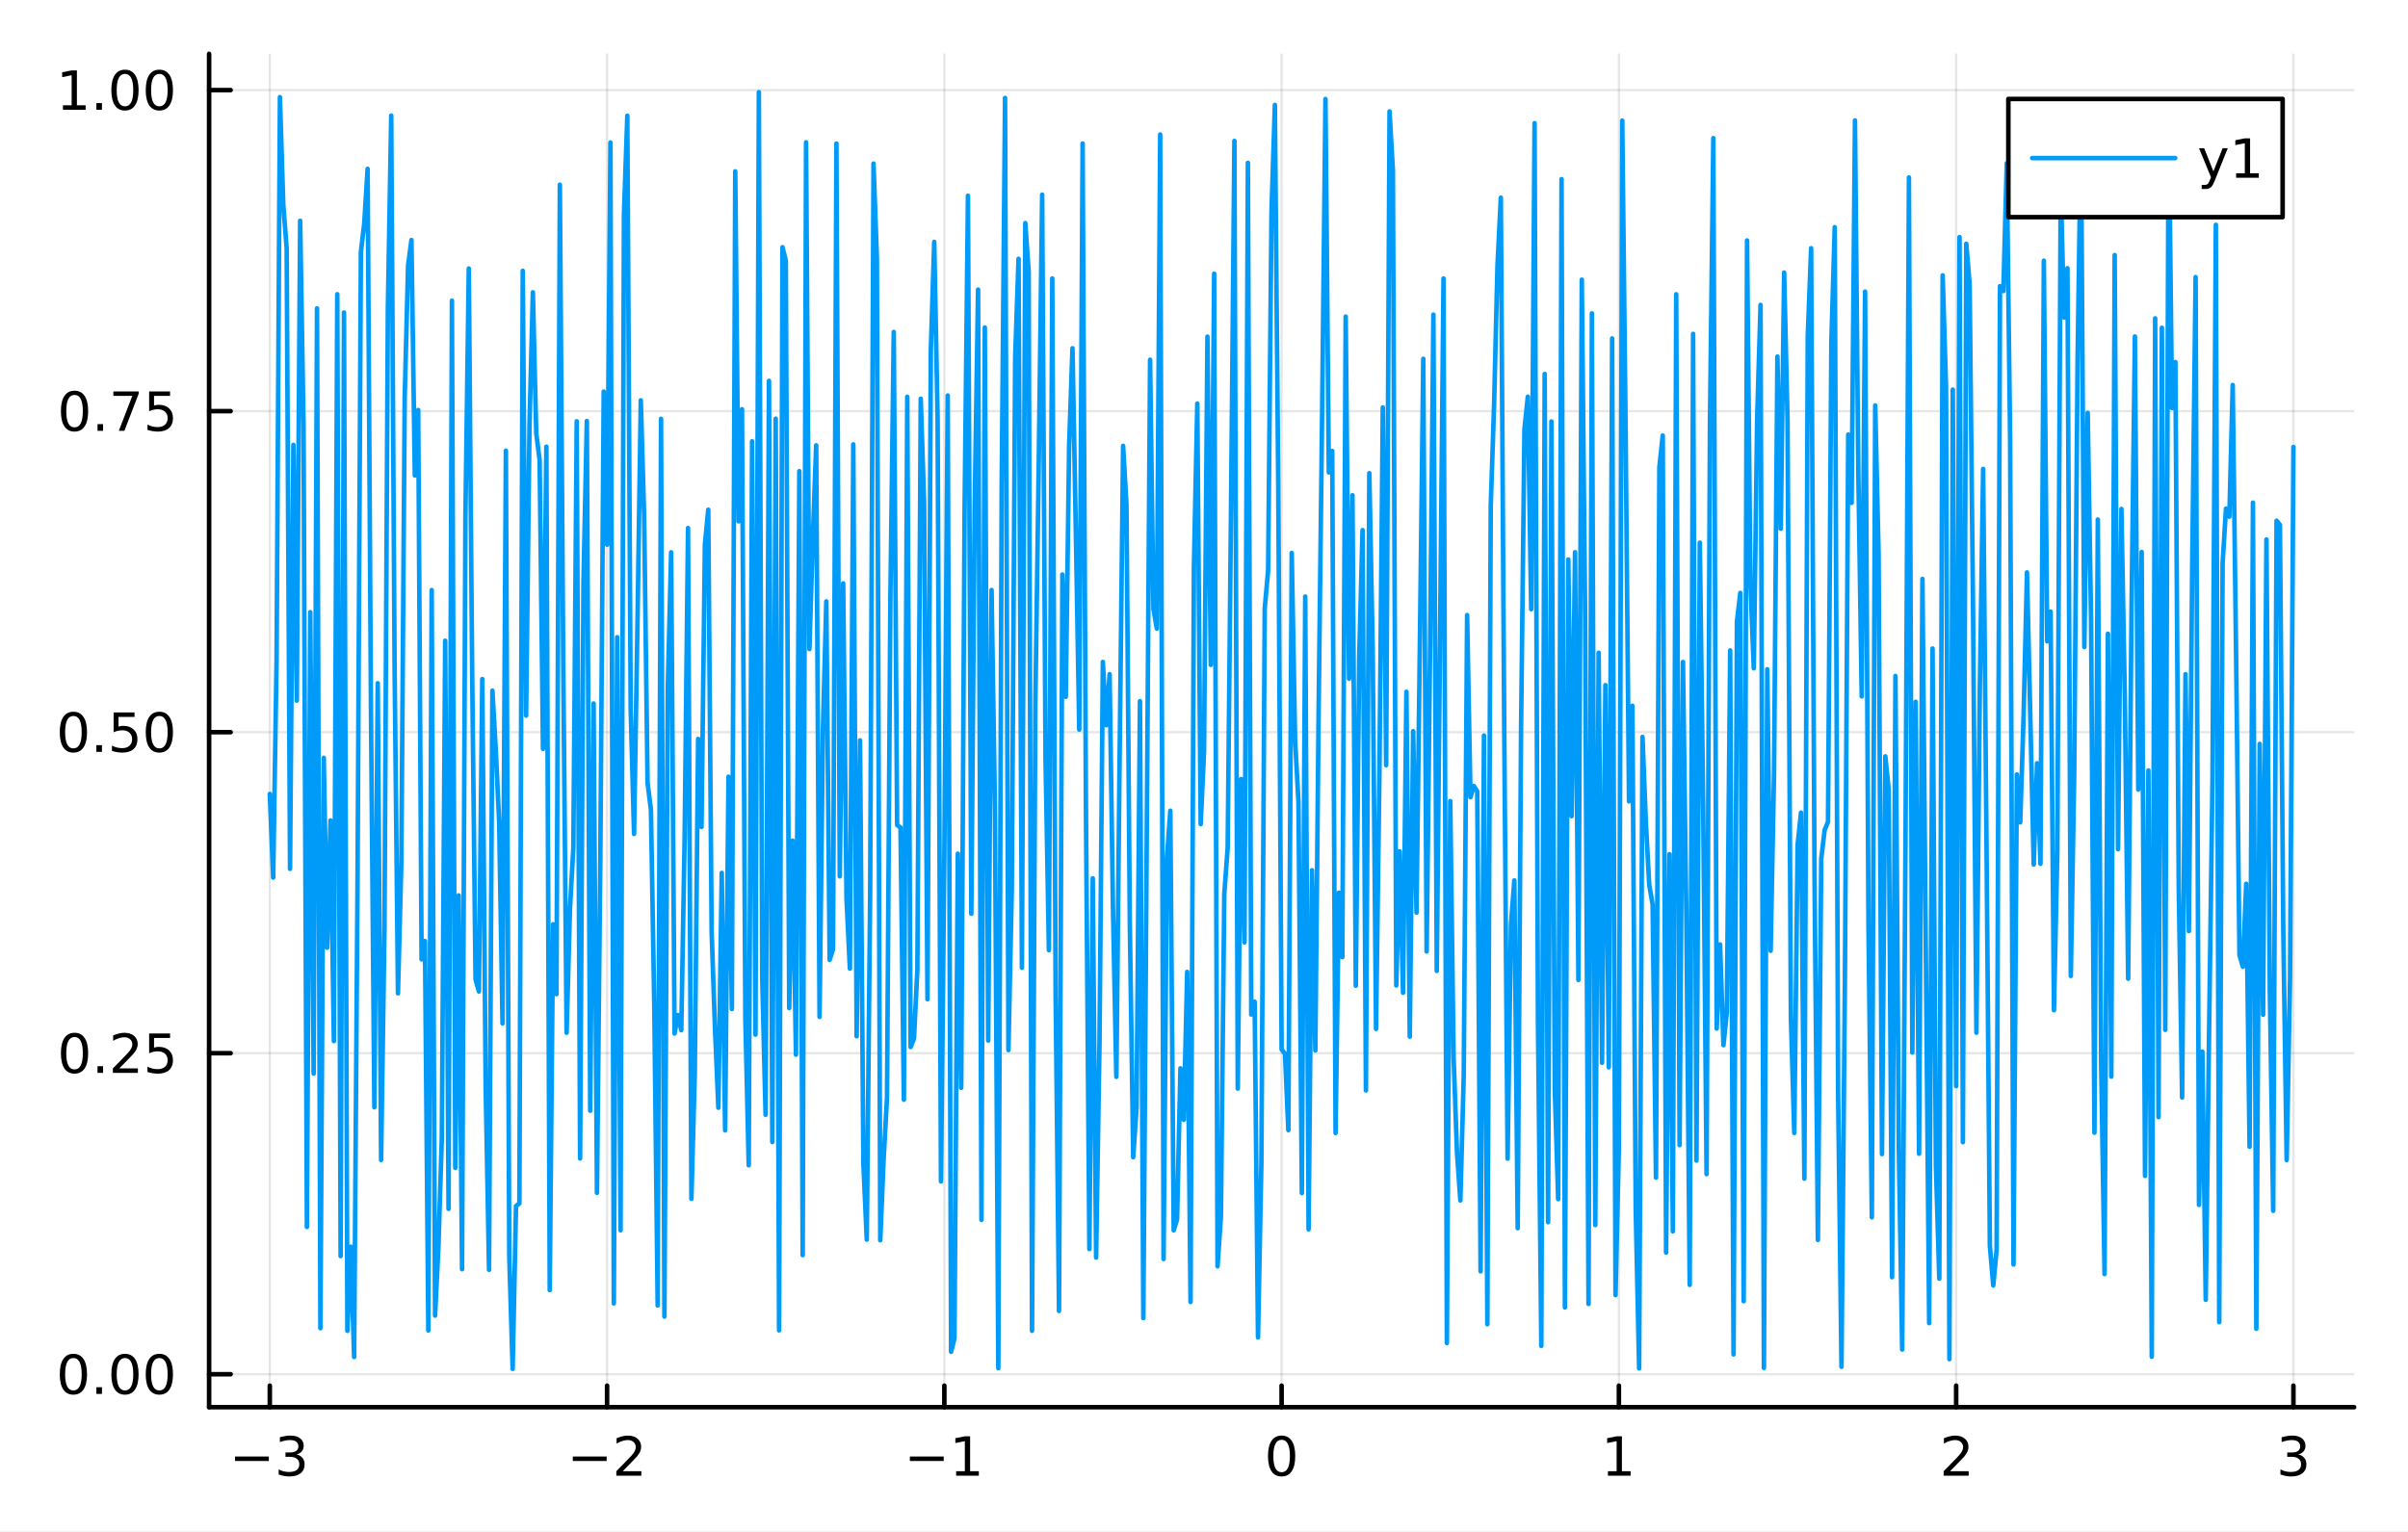 <?xml version="1.0" encoding="utf-8"?>
<svg xmlns="http://www.w3.org/2000/svg" xmlns:xlink="http://www.w3.org/1999/xlink" width="528" height="336" viewBox="0 0 2112 1344">
<rect x="0" y="0" width="2112" height="1344" fill="#333333" stroke="none"/>
<defs>
  <clipPath id="clip770">
    <rect x="0" y="0" width="2112" height="1344"/>
  </clipPath>
</defs>
<path clip-path="url(#clip770)" d="M0 1344 L2112 1344 L2112 0 L0 0  Z" fill="#ffffff" fill-rule="evenodd" fill-opacity="1"/>
<defs>
  <clipPath id="clip771">
    <rect x="422" y="0" width="1479" height="1344"/>
  </clipPath>
</defs>
<path clip-path="url(#clip770)" d="M183.394 1234.58 L2064.76 1234.58 L2064.76 47.244 L183.394 47.244  Z" fill="#ffffff" fill-rule="evenodd" fill-opacity="1"/>
<defs>
  <clipPath id="clip772">
    <rect x="183" y="47" width="1882" height="1188"/>
  </clipPath>
</defs>
<polyline clip-path="url(#clip772)" style="stroke:#000000; stroke-linecap:round; stroke-linejoin:round; stroke-width:2; stroke-opacity:0.1; fill:none" points="236.64,1234.58 236.64,47.244 "/>
<polyline clip-path="url(#clip772)" style="stroke:#000000; stroke-linecap:round; stroke-linejoin:round; stroke-width:2; stroke-opacity:0.1; fill:none" points="532.452,1234.58 532.452,47.244 "/>
<polyline clip-path="url(#clip772)" style="stroke:#000000; stroke-linecap:round; stroke-linejoin:round; stroke-width:2; stroke-opacity:0.1; fill:none" points="828.263,1234.58 828.263,47.244 "/>
<polyline clip-path="url(#clip772)" style="stroke:#000000; stroke-linecap:round; stroke-linejoin:round; stroke-width:2; stroke-opacity:0.1; fill:none" points="1124.07,1234.58 1124.07,47.244 "/>
<polyline clip-path="url(#clip772)" style="stroke:#000000; stroke-linecap:round; stroke-linejoin:round; stroke-width:2; stroke-opacity:0.1; fill:none" points="1419.89,1234.58 1419.89,47.244 "/>
<polyline clip-path="url(#clip772)" style="stroke:#000000; stroke-linecap:round; stroke-linejoin:round; stroke-width:2; stroke-opacity:0.1; fill:none" points="1715.7,1234.58 1715.7,47.244 "/>
<polyline clip-path="url(#clip772)" style="stroke:#000000; stroke-linecap:round; stroke-linejoin:round; stroke-width:2; stroke-opacity:0.1; fill:none" points="2011.51,1234.58 2011.51,47.244 "/>
<polyline clip-path="url(#clip770)" style="stroke:#000000; stroke-linecap:round; stroke-linejoin:round; stroke-width:4; stroke-opacity:1; fill:none" points="183.394,1234.58 2064.76,1234.58 "/>
<polyline clip-path="url(#clip770)" style="stroke:#000000; stroke-linecap:round; stroke-linejoin:round; stroke-width:4; stroke-opacity:1; fill:none" points="236.64,1234.58 236.64,1215.68 "/>
<polyline clip-path="url(#clip770)" style="stroke:#000000; stroke-linecap:round; stroke-linejoin:round; stroke-width:4; stroke-opacity:1; fill:none" points="532.452,1234.58 532.452,1215.68 "/>
<polyline clip-path="url(#clip770)" style="stroke:#000000; stroke-linecap:round; stroke-linejoin:round; stroke-width:4; stroke-opacity:1; fill:none" points="828.263,1234.58 828.263,1215.68 "/>
<polyline clip-path="url(#clip770)" style="stroke:#000000; stroke-linecap:round; stroke-linejoin:round; stroke-width:4; stroke-opacity:1; fill:none" points="1124.07,1234.58 1124.07,1215.68 "/>
<polyline clip-path="url(#clip770)" style="stroke:#000000; stroke-linecap:round; stroke-linejoin:round; stroke-width:4; stroke-opacity:1; fill:none" points="1419.89,1234.58 1419.89,1215.68 "/>
<polyline clip-path="url(#clip770)" style="stroke:#000000; stroke-linecap:round; stroke-linejoin:round; stroke-width:4; stroke-opacity:1; fill:none" points="1715.7,1234.58 1715.7,1215.68 "/>
<polyline clip-path="url(#clip770)" style="stroke:#000000; stroke-linecap:round; stroke-linejoin:round; stroke-width:4; stroke-opacity:1; fill:none" points="2011.51,1234.58 2011.51,1215.68 "/>
<path clip-path="url(#clip770)" d="M206.108 1277.85 L235.784 1277.85 L235.784 1281.78 L206.108 1281.78 L206.108 1277.85 Z" fill="#000000" fill-rule="nonzero" fill-opacity="1" /><path clip-path="url(#clip770)" d="M260.043 1276.04 Q263.399 1276.76 265.274 1279.03 Q267.172 1281.3 267.172 1284.63 Q267.172 1289.74 263.654 1292.55 Q260.135 1295.35 253.654 1295.35 Q251.478 1295.35 249.163 1294.91 Q246.872 1294.49 244.418 1293.63 L244.418 1289.12 Q246.362 1290.25 248.677 1290.83 Q250.992 1291.41 253.515 1291.41 Q257.913 1291.41 260.205 1289.67 Q262.52 1287.94 262.52 1284.63 Q262.52 1281.57 260.367 1279.86 Q258.237 1278.12 254.418 1278.12 L250.39 1278.12 L250.39 1274.28 L254.603 1274.28 Q258.052 1274.28 259.881 1272.92 Q261.709 1271.53 261.709 1268.93 Q261.709 1266.27 259.811 1264.86 Q257.936 1263.42 254.418 1263.42 Q252.496 1263.42 250.297 1263.84 Q248.098 1264.26 245.459 1265.14 L245.459 1260.97 Q248.122 1260.23 250.436 1259.86 Q252.774 1259.49 254.834 1259.49 Q260.158 1259.49 263.26 1261.92 Q266.362 1264.33 266.362 1268.45 Q266.362 1271.32 264.719 1273.31 Q263.075 1275.28 260.043 1276.04 Z" fill="#000000" fill-rule="nonzero" fill-opacity="1" /><path clip-path="url(#clip770)" d="M502.394 1277.85 L532.07 1277.85 L532.07 1281.78 L502.394 1281.78 L502.394 1277.85 Z" fill="#000000" fill-rule="nonzero" fill-opacity="1" /><path clip-path="url(#clip770)" d="M546.19 1290.74 L562.509 1290.74 L562.509 1294.67 L540.565 1294.67 L540.565 1290.74 Q543.227 1287.99 547.81 1283.36 Q552.417 1278.7 553.597 1277.36 Q555.843 1274.84 556.722 1273.1 Q557.625 1271.34 557.625 1269.65 Q557.625 1266.9 555.681 1265.16 Q553.759 1263.42 550.658 1263.42 Q548.459 1263.42 546.005 1264.19 Q543.574 1264.95 540.797 1266.5 L540.797 1261.78 Q543.621 1260.65 546.074 1260.07 Q548.528 1259.49 550.565 1259.49 Q555.935 1259.49 559.13 1262.17 Q562.324 1264.86 562.324 1269.35 Q562.324 1271.48 561.514 1273.4 Q560.727 1275.3 558.621 1277.89 Q558.042 1278.56 554.94 1281.78 Q551.838 1284.98 546.19 1290.74 Z" fill="#000000" fill-rule="nonzero" fill-opacity="1" /><path clip-path="url(#clip770)" d="M798.02 1277.85 L827.696 1277.85 L827.696 1281.78 L798.02 1281.78 L798.02 1277.85 Z" fill="#000000" fill-rule="nonzero" fill-opacity="1" /><path clip-path="url(#clip770)" d="M838.599 1290.74 L846.238 1290.74 L846.238 1264.37 L837.928 1266.04 L837.928 1261.78 L846.191 1260.11 L850.867 1260.11 L850.867 1290.74 L858.506 1290.74 L858.506 1294.67 L838.599 1294.67 L838.599 1290.74 Z" fill="#000000" fill-rule="nonzero" fill-opacity="1" /><path clip-path="url(#clip770)" d="M1124.07 1263.19 Q1120.46 1263.19 1118.64 1266.76 Q1116.83 1270.3 1116.83 1277.43 Q1116.83 1284.54 1118.64 1288.1 Q1120.46 1291.64 1124.07 1291.64 Q1127.71 1291.64 1129.51 1288.1 Q1131.34 1284.54 1131.34 1277.43 Q1131.34 1270.3 1129.51 1266.76 Q1127.71 1263.19 1124.07 1263.19 M1124.07 1259.49 Q1129.89 1259.49 1132.94 1264.1 Q1136.02 1268.68 1136.02 1277.43 Q1136.02 1286.16 1132.94 1290.76 Q1129.89 1295.35 1124.07 1295.35 Q1118.26 1295.35 1115.19 1290.76 Q1112.13 1286.16 1112.13 1277.43 Q1112.13 1268.68 1115.19 1264.1 Q1118.26 1259.49 1124.07 1259.49 Z" fill="#000000" fill-rule="nonzero" fill-opacity="1" /><path clip-path="url(#clip770)" d="M1410.27 1290.74 L1417.91 1290.74 L1417.91 1264.37 L1409.6 1266.04 L1409.6 1261.78 L1417.86 1260.11 L1422.54 1260.11 L1422.54 1290.74 L1430.18 1290.74 L1430.18 1294.67 L1410.27 1294.67 L1410.27 1290.74 Z" fill="#000000" fill-rule="nonzero" fill-opacity="1" /><path clip-path="url(#clip770)" d="M1710.35 1290.74 L1726.67 1290.74 L1726.67 1294.67 L1704.73 1294.67 L1704.73 1290.74 Q1707.39 1287.99 1711.97 1283.36 Q1716.58 1278.7 1717.76 1277.36 Q1720 1274.84 1720.88 1273.1 Q1721.79 1271.34 1721.79 1269.65 Q1721.79 1266.9 1719.84 1265.16 Q1717.92 1263.42 1714.82 1263.42 Q1712.62 1263.42 1710.17 1264.19 Q1707.74 1264.95 1704.96 1266.5 L1704.96 1261.78 Q1707.78 1260.65 1710.24 1260.07 Q1712.69 1259.49 1714.73 1259.49 Q1720.1 1259.49 1723.29 1262.17 Q1726.49 1264.86 1726.49 1269.35 Q1726.49 1271.48 1725.67 1273.4 Q1724.89 1275.3 1722.78 1277.89 Q1722.2 1278.56 1719.1 1281.78 Q1716 1284.98 1710.35 1290.74 Z" fill="#000000" fill-rule="nonzero" fill-opacity="1" /><path clip-path="url(#clip770)" d="M2015.76 1276.04 Q2019.11 1276.76 2020.99 1279.03 Q2022.89 1281.3 2022.89 1284.63 Q2022.89 1289.74 2019.37 1292.55 Q2015.85 1295.35 2009.37 1295.35 Q2007.19 1295.35 2004.88 1294.91 Q2002.59 1294.49 2000.13 1293.63 L2000.13 1289.12 Q2002.08 1290.25 2004.39 1290.83 Q2006.71 1291.41 2009.23 1291.41 Q2013.63 1291.41 2015.92 1289.67 Q2018.23 1287.94 2018.23 1284.63 Q2018.23 1281.57 2016.08 1279.86 Q2013.95 1278.12 2010.13 1278.12 L2006.1 1278.12 L2006.1 1274.28 L2010.32 1274.28 Q2013.77 1274.28 2015.6 1272.92 Q2017.42 1271.53 2017.42 1268.93 Q2017.42 1266.27 2015.53 1264.86 Q2013.65 1263.42 2010.13 1263.42 Q2008.21 1263.42 2006.01 1263.84 Q2003.81 1264.26 2001.17 1265.14 L2001.17 1260.97 Q2003.84 1260.23 2006.15 1259.86 Q2008.49 1259.49 2010.55 1259.49 Q2015.87 1259.49 2018.98 1261.92 Q2022.08 1264.33 2022.08 1268.45 Q2022.08 1271.32 2020.43 1273.31 Q2018.79 1275.28 2015.76 1276.04 Z" fill="#000000" fill-rule="nonzero" fill-opacity="1" /><polyline clip-path="url(#clip772)" style="stroke:#000000; stroke-linecap:round; stroke-linejoin:round; stroke-width:2; stroke-opacity:0.1; fill:none" points="183.394,1205.65 2064.76,1205.65 "/>
<polyline clip-path="url(#clip772)" style="stroke:#000000; stroke-linecap:round; stroke-linejoin:round; stroke-width:2; stroke-opacity:0.1; fill:none" points="183.394,924 2064.76,924 "/>
<polyline clip-path="url(#clip772)" style="stroke:#000000; stroke-linecap:round; stroke-linejoin:round; stroke-width:2; stroke-opacity:0.1; fill:none" points="183.394,642.347 2064.76,642.347 "/>
<polyline clip-path="url(#clip772)" style="stroke:#000000; stroke-linecap:round; stroke-linejoin:round; stroke-width:2; stroke-opacity:0.1; fill:none" points="183.394,360.694 2064.76,360.694 "/>
<polyline clip-path="url(#clip772)" style="stroke:#000000; stroke-linecap:round; stroke-linejoin:round; stroke-width:2; stroke-opacity:0.1; fill:none" points="183.394,79.041 2064.76,79.041 "/>
<polyline clip-path="url(#clip770)" style="stroke:#000000; stroke-linecap:round; stroke-linejoin:round; stroke-width:4; stroke-opacity:1; fill:none" points="183.394,1234.58 183.394,47.244 "/>
<polyline clip-path="url(#clip770)" style="stroke:#000000; stroke-linecap:round; stroke-linejoin:round; stroke-width:4; stroke-opacity:1; fill:none" points="183.394,1205.65 202.292,1205.65 "/>
<polyline clip-path="url(#clip770)" style="stroke:#000000; stroke-linecap:round; stroke-linejoin:round; stroke-width:4; stroke-opacity:1; fill:none" points="183.394,924 202.292,924 "/>
<polyline clip-path="url(#clip770)" style="stroke:#000000; stroke-linecap:round; stroke-linejoin:round; stroke-width:4; stroke-opacity:1; fill:none" points="183.394,642.347 202.292,642.347 "/>
<polyline clip-path="url(#clip770)" style="stroke:#000000; stroke-linecap:round; stroke-linejoin:round; stroke-width:4; stroke-opacity:1; fill:none" points="183.394,360.694 202.292,360.694 "/>
<polyline clip-path="url(#clip770)" style="stroke:#000000; stroke-linecap:round; stroke-linejoin:round; stroke-width:4; stroke-opacity:1; fill:none" points="183.394,79.041 202.292,79.041 "/>
<path clip-path="url(#clip770)" d="M64.376 1191.45 Q60.765 1191.45 58.937 1195.02 Q57.131 1198.56 57.131 1205.69 Q57.131 1212.79 58.937 1216.36 Q60.765 1219.9 64.376 1219.9 Q68.011 1219.9 69.816 1216.36 Q71.645 1212.79 71.645 1205.69 Q71.645 1198.56 69.816 1195.02 Q68.011 1191.45 64.376 1191.45 M64.376 1187.75 Q70.187 1187.75 73.242 1192.35 Q76.321 1196.94 76.321 1205.69 Q76.321 1214.41 73.242 1219.02 Q70.187 1223.6 64.376 1223.6 Q58.566 1223.6 55.488 1219.02 Q52.432 1214.41 52.432 1205.69 Q52.432 1196.94 55.488 1192.35 Q58.566 1187.75 64.376 1187.75 Z" fill="#000000" fill-rule="nonzero" fill-opacity="1" /><path clip-path="url(#clip770)" d="M84.538 1217.05 L89.423 1217.05 L89.423 1222.93 L84.538 1222.93 L84.538 1217.05 Z" fill="#000000" fill-rule="nonzero" fill-opacity="1" /><path clip-path="url(#clip770)" d="M109.608 1191.45 Q105.997 1191.45 104.168 1195.02 Q102.362 1198.56 102.362 1205.69 Q102.362 1212.79 104.168 1216.36 Q105.997 1219.9 109.608 1219.9 Q113.242 1219.9 115.048 1216.36 Q116.876 1212.79 116.876 1205.69 Q116.876 1198.56 115.048 1195.02 Q113.242 1191.45 109.608 1191.45 M109.608 1187.75 Q115.418 1187.75 118.473 1192.35 Q121.552 1196.94 121.552 1205.69 Q121.552 1214.41 118.473 1219.02 Q115.418 1223.6 109.608 1223.6 Q103.798 1223.6 100.719 1219.02 Q97.663 1214.41 97.663 1205.69 Q97.663 1196.94 100.719 1192.35 Q103.798 1187.75 109.608 1187.75 Z" fill="#000000" fill-rule="nonzero" fill-opacity="1" /><path clip-path="url(#clip770)" d="M139.77 1191.45 Q136.159 1191.45 134.33 1195.02 Q132.524 1198.56 132.524 1205.69 Q132.524 1212.79 134.33 1216.36 Q136.159 1219.9 139.77 1219.9 Q143.404 1219.9 145.209 1216.36 Q147.038 1212.79 147.038 1205.69 Q147.038 1198.56 145.209 1195.02 Q143.404 1191.45 139.77 1191.45 M139.77 1187.75 Q145.58 1187.75 148.635 1192.35 Q151.714 1196.94 151.714 1205.69 Q151.714 1214.41 148.635 1219.02 Q145.58 1223.6 139.77 1223.6 Q133.959 1223.6 130.881 1219.02 Q127.825 1214.41 127.825 1205.69 Q127.825 1196.94 130.881 1192.35 Q133.959 1187.75 139.77 1187.75 Z" fill="#000000" fill-rule="nonzero" fill-opacity="1" /><path clip-path="url(#clip770)" d="M65.372 909.799 Q61.761 909.799 59.932 913.363 Q58.127 916.905 58.127 924.035 Q58.127 931.141 59.932 934.706 Q61.761 938.248 65.372 938.248 Q69.006 938.248 70.812 934.706 Q72.64 931.141 72.64 924.035 Q72.64 916.905 70.812 913.363 Q69.006 909.799 65.372 909.799 M65.372 906.095 Q71.182 906.095 74.238 910.701 Q77.316 915.285 77.316 924.035 Q77.316 932.761 74.238 937.368 Q71.182 941.951 65.372 941.951 Q59.562 941.951 56.483 937.368 Q53.428 932.761 53.428 924.035 Q53.428 915.285 56.483 910.701 Q59.562 906.095 65.372 906.095 Z" fill="#000000" fill-rule="nonzero" fill-opacity="1" /><path clip-path="url(#clip770)" d="M85.534 935.4 L90.418 935.4 L90.418 941.28 L85.534 941.28 L85.534 935.4 Z" fill="#000000" fill-rule="nonzero" fill-opacity="1" /><path clip-path="url(#clip770)" d="M104.631 937.345 L120.95 937.345 L120.95 941.28 L99.006 941.28 L99.006 937.345 Q101.668 934.59 106.251 929.961 Q110.858 925.308 112.038 923.965 Q114.284 921.442 115.163 919.706 Q116.066 917.947 116.066 916.257 Q116.066 913.502 114.122 911.766 Q112.2 910.03 109.098 910.03 Q106.899 910.03 104.446 910.794 Q102.015 911.558 99.237 913.109 L99.237 908.387 Q102.061 907.252 104.515 906.674 Q106.969 906.095 109.006 906.095 Q114.376 906.095 117.571 908.78 Q120.765 911.465 120.765 915.956 Q120.765 918.086 119.955 920.007 Q119.168 921.905 117.061 924.498 Q116.483 925.169 113.381 928.386 Q110.279 931.581 104.631 937.345 Z" fill="#000000" fill-rule="nonzero" fill-opacity="1" /><path clip-path="url(#clip770)" d="M130.811 906.72 L149.168 906.72 L149.168 910.655 L135.094 910.655 L135.094 919.127 Q136.112 918.78 137.131 918.618 Q138.149 918.433 139.168 918.433 Q144.955 918.433 148.334 921.604 Q151.714 924.775 151.714 930.192 Q151.714 935.771 148.242 938.873 Q144.77 941.951 138.45 941.951 Q136.274 941.951 134.006 941.581 Q131.76 941.211 129.353 940.47 L129.353 935.771 Q131.436 936.905 133.659 937.461 Q135.881 938.016 138.358 938.016 Q142.362 938.016 144.7 935.91 Q147.038 933.803 147.038 930.192 Q147.038 926.581 144.7 924.474 Q142.362 922.368 138.358 922.368 Q136.483 922.368 134.608 922.785 Q132.756 923.201 130.811 924.081 L130.811 906.72 Z" fill="#000000" fill-rule="nonzero" fill-opacity="1" /><path clip-path="url(#clip770)" d="M64.376 628.146 Q60.765 628.146 58.937 631.71 Q57.131 635.252 57.131 642.382 Q57.131 649.488 58.937 653.053 Q60.765 656.594 64.376 656.594 Q68.011 656.594 69.816 653.053 Q71.645 649.488 71.645 642.382 Q71.645 635.252 69.816 631.71 Q68.011 628.146 64.376 628.146 M64.376 624.442 Q70.187 624.442 73.242 629.048 Q76.321 633.632 76.321 642.382 Q76.321 651.108 73.242 655.715 Q70.187 660.298 64.376 660.298 Q58.566 660.298 55.488 655.715 Q52.432 651.108 52.432 642.382 Q52.432 633.632 55.488 629.048 Q58.566 624.442 64.376 624.442 Z" fill="#000000" fill-rule="nonzero" fill-opacity="1" /><path clip-path="url(#clip770)" d="M84.538 653.747 L89.423 653.747 L89.423 659.627 L84.538 659.627 L84.538 653.747 Z" fill="#000000" fill-rule="nonzero" fill-opacity="1" /><path clip-path="url(#clip770)" d="M99.654 625.067 L118.01 625.067 L118.01 629.002 L103.936 629.002 L103.936 637.474 Q104.955 637.127 105.974 636.965 Q106.992 636.78 108.011 636.78 Q113.798 636.78 117.177 639.951 Q120.557 643.122 120.557 648.539 Q120.557 654.118 117.085 657.219 Q113.612 660.298 107.293 660.298 Q105.117 660.298 102.849 659.928 Q100.603 659.557 98.196 658.817 L98.196 654.118 Q100.279 655.252 102.501 655.807 Q104.724 656.363 107.2 656.363 Q111.205 656.363 113.543 654.256 Q115.881 652.15 115.881 648.539 Q115.881 644.928 113.543 642.821 Q111.205 640.715 107.2 640.715 Q105.325 640.715 103.45 641.132 Q101.599 641.548 99.654 642.428 L99.654 625.067 Z" fill="#000000" fill-rule="nonzero" fill-opacity="1" /><path clip-path="url(#clip770)" d="M139.77 628.146 Q136.159 628.146 134.33 631.71 Q132.524 635.252 132.524 642.382 Q132.524 649.488 134.33 653.053 Q136.159 656.594 139.77 656.594 Q143.404 656.594 145.209 653.053 Q147.038 649.488 147.038 642.382 Q147.038 635.252 145.209 631.71 Q143.404 628.146 139.77 628.146 M139.77 624.442 Q145.58 624.442 148.635 629.048 Q151.714 633.632 151.714 642.382 Q151.714 651.108 148.635 655.715 Q145.58 660.298 139.77 660.298 Q133.959 660.298 130.881 655.715 Q127.825 651.108 127.825 642.382 Q127.825 633.632 130.881 629.048 Q133.959 624.442 139.77 624.442 Z" fill="#000000" fill-rule="nonzero" fill-opacity="1" /><path clip-path="url(#clip770)" d="M65.372 346.492 Q61.761 346.492 59.932 350.057 Q58.127 353.599 58.127 360.728 Q58.127 367.835 59.932 371.4 Q61.761 374.941 65.372 374.941 Q69.006 374.941 70.812 371.4 Q72.64 367.835 72.64 360.728 Q72.64 353.599 70.812 350.057 Q69.006 346.492 65.372 346.492 M65.372 342.789 Q71.182 342.789 74.238 347.395 Q77.316 351.978 77.316 360.728 Q77.316 369.455 74.238 374.062 Q71.182 378.645 65.372 378.645 Q59.562 378.645 56.483 374.062 Q53.428 369.455 53.428 360.728 Q53.428 351.978 56.483 347.395 Q59.562 342.789 65.372 342.789 Z" fill="#000000" fill-rule="nonzero" fill-opacity="1" /><path clip-path="url(#clip770)" d="M85.534 372.094 L90.418 372.094 L90.418 377.974 L85.534 377.974 L85.534 372.094 Z" fill="#000000" fill-rule="nonzero" fill-opacity="1" /><path clip-path="url(#clip770)" d="M99.423 343.414 L121.645 343.414 L121.645 345.404 L109.098 377.974 L104.214 377.974 L116.02 347.349 L99.423 347.349 L99.423 343.414 Z" fill="#000000" fill-rule="nonzero" fill-opacity="1" /><path clip-path="url(#clip770)" d="M130.811 343.414 L149.168 343.414 L149.168 347.349 L135.094 347.349 L135.094 355.821 Q136.112 355.474 137.131 355.312 Q138.149 355.127 139.168 355.127 Q144.955 355.127 148.334 358.298 Q151.714 361.469 151.714 366.886 Q151.714 372.464 148.242 375.566 Q144.77 378.645 138.45 378.645 Q136.274 378.645 134.006 378.275 Q131.76 377.904 129.353 377.164 L129.353 372.464 Q131.436 373.599 133.659 374.154 Q135.881 374.71 138.358 374.71 Q142.362 374.71 144.7 372.603 Q147.038 370.497 147.038 366.886 Q147.038 363.275 144.7 361.168 Q142.362 359.062 138.358 359.062 Q136.483 359.062 134.608 359.478 Q132.756 359.895 130.811 360.775 L130.811 343.414 Z" fill="#000000" fill-rule="nonzero" fill-opacity="1" /><path clip-path="url(#clip770)" d="M55.187 92.385 L62.826 92.385 L62.826 66.02 L54.515 67.686 L54.515 63.427 L62.779 61.761 L67.455 61.761 L67.455 92.385 L75.094 92.385 L75.094 96.321 L55.187 96.321 L55.187 92.385 Z" fill="#000000" fill-rule="nonzero" fill-opacity="1" /><path clip-path="url(#clip770)" d="M84.538 90.441 L89.423 90.441 L89.423 96.321 L84.538 96.321 L84.538 90.441 Z" fill="#000000" fill-rule="nonzero" fill-opacity="1" /><path clip-path="url(#clip770)" d="M109.608 64.839 Q105.997 64.839 104.168 68.404 Q102.362 71.946 102.362 79.075 Q102.362 86.182 104.168 89.746 Q105.997 93.288 109.608 93.288 Q113.242 93.288 115.048 89.746 Q116.876 86.182 116.876 79.075 Q116.876 71.946 115.048 68.404 Q113.242 64.839 109.608 64.839 M109.608 61.136 Q115.418 61.136 118.473 65.742 Q121.552 70.325 121.552 79.075 Q121.552 87.802 118.473 92.409 Q115.418 96.992 109.608 96.992 Q103.798 96.992 100.719 92.409 Q97.663 87.802 97.663 79.075 Q97.663 70.325 100.719 65.742 Q103.798 61.136 109.608 61.136 Z" fill="#000000" fill-rule="nonzero" fill-opacity="1" /><path clip-path="url(#clip770)" d="M139.77 64.839 Q136.159 64.839 134.33 68.404 Q132.524 71.946 132.524 79.075 Q132.524 86.182 134.33 89.746 Q136.159 93.288 139.77 93.288 Q143.404 93.288 145.209 89.746 Q147.038 86.182 147.038 79.075 Q147.038 71.946 145.209 68.404 Q143.404 64.839 139.77 64.839 M139.77 61.136 Q145.58 61.136 148.635 65.742 Q151.714 70.325 151.714 79.075 Q151.714 87.802 148.635 92.409 Q145.58 96.992 139.77 96.992 Q133.959 96.992 130.881 92.409 Q127.825 87.802 127.825 79.075 Q127.825 70.325 130.881 65.742 Q133.959 61.136 139.77 61.136 Z" fill="#000000" fill-rule="nonzero" fill-opacity="1" /><polyline clip-path="url(#clip772)" style="stroke:#009af9; stroke-linecap:round; stroke-linejoin:round; stroke-width:4; stroke-opacity:1; fill:none" points="236.64,696.543 239.598,769.945 242.556,581.486 245.514,85.228 248.473,179.675 251.431,217.736 254.389,762.268 257.347,390.292 260.305,614.651 263.263,193.683 266.221,372.338 269.179,1076.47 272.137,537.105 275.096,941.888 278.054,270.574 281.012,1165.27 283.97,664.844 286.928,831.455 289.886,719.829 292.844,913.37 295.802,258.135 298.761,1102.01 301.719,274.174 304.677,1167.63 307.635,1093.75 310.593,1190.52 313.551,777.753 316.509,221.332 319.467,195.97 322.425,148.125 325.384,625.912 328.342,971.461 331.3,599.396 334.258,1017.71 337.216,814.608 340.174,271.047 343.132,101.395 346.09,585.229 349.049,871.495 352.007,756.582 354.965,348.337 357.923,232.997 360.881,210.568 363.839,417.146 366.797,359.71 369.755,841.695 372.713,825.55 375.672,1167.25 378.63,517.724 381.588,1154.21 384.546,1093.48 387.504,998.494 390.462,562.116 393.42,1060.59 396.378,263.867 399.336,1024.59 402.295,785.558 405.253,1113.52 408.211,452.596 411.169,235.591 414.127,590.663 417.085,859.176 420.043,869.859 423.001,595.747 425.96,952.643 428.918,1114.04 431.876,605.936 434.834,657.75 437.792,721.031 440.75,897.887 443.708,395.403 446.666,1102.08 449.624,1200.97 452.583,1058.08 455.541,1055.82 458.499,237.61 461.457,627.794 464.415,372.667 467.373,256.46 470.331,380.002 473.289,403.604 476.248,657.009 479.206,391.866 482.164,1131.82 485.122,810.94 488.08,872.214 491.038,162.054 493.996,579.434 496.954,906.041 499.912,797.343 502.871,743.659 505.829,369.611 508.787,1016.41 511.745,510.595 514.703,369.382 517.661,974.478 520.619,617.197 523.577,1046.55 526.535,752.958 529.494,343.536 532.452,477.865 535.41,125.04 538.368,1143.49 541.326,559.018 544.284,1079.36 547.242,188.399 550.2,101.546 553.159,622.33 556.117,731.652 559.075,548.925 562.033,351.207 564.991,453.612 567.949,686.785 570.907,710.412 573.865,883.699 576.823,1145.31 579.782,367.439 582.74,1155.08 585.698,603.012 588.656,484.565 591.614,906.742 594.572,890.568 597.53,903.883 600.488,733.744 603.447,463.256 606.405,1051.77 609.363,942.573 612.321,648.273 615.279,725.514 618.237,477.769 621.195,447.195 624.153,817.373 627.111,902.736 630.07,971.831 633.028,765.841 635.986,991.712 638.944,681.433 641.902,885.234 644.86,150.329 647.818,457.392 650.776,359.073 653.734,893.896 656.693,1022.38 659.651,387.168 662.609,907.725 665.567,80.848 668.525,857.833 671.483,978.025 674.441,334.136 677.399,1001.94 680.358,367.306 683.316,1167.19 686.274,216.872 689.232,228.679 692.19,884.398 695.148,737.475 698.106,925.278 701.064,413.362 704.022,1101.16 706.981,124.857 709.939,569.44 712.897,472.023 715.855,390.682 718.813,892.141 721.771,639.865 724.729,527.599 727.687,842.162 730.645,832.702 733.604,125.953 736.562,768.848 739.52,511.815 742.478,788.847 745.436,849.797 748.394,389.838 751.352,909.187 754.31,649.556 757.269,1021.2 760.227,1087.58 763.185,784.731 766.143,143.513 769.101,226.612 772.059,1088.12 775.017,1016.86 777.975,963.029 780.933,525.299 783.892,291.249 786.85,723.831 789.808,725.961 792.766,964.815 795.724,348.145 798.682,918.636 801.64,911.212 804.598,850.66 807.557,349.819 810.515,440.935 813.473,876.66 816.431,306.519 819.389,212.213 822.347,366.705 825.305,1036.47 828.263,750.507 831.221,346.968 834.18,1185.99 837.138,1174.2 840.096,748.93 843.054,954.356 846.012,448.784 848.97,171.7 851.928,801.639 854.886,442.941 857.844,254.043 860.803,1070.24 863.761,287.32 866.719,912.926 869.677,517.66 872.635,708.146 875.593,1200.34 878.551,426.955 881.509,85.927 884.468,921.265 887.426,780.197 890.384,313.372 893.342,227.072 896.3,849.059 899.258,195.699 902.216,238.473 905.174,1167.56 908.132,613.829 911.091,403.614 914.049,170.786 917.007,665.397 919.965,833.612 922.923,244.297 925.881,874.068 928.839,1150.18 931.797,504.019 934.756,611.357 937.714,390.276 940.672,305.537 943.63,469.221 946.588,640.132 949.546,125.88 952.504,717.258 955.462,1095.84 958.42,770.559 961.379,1103.3 964.337,915.853 967.295,580.724 970.253,636.263 973.211,591.508 976.169,797.582 979.127,944.76 982.085,655.388 985.043,391.125 988.002,442.712 990.96,811.801 993.918,1015.27 996.876,971.46 999.834,615.18 1002.79,1156.37 1005.75,738.468 1008.71,315.643 1011.67,534.259 1014.62,551.44 1017.58,118.014 1020.54,1104.65 1023.5,752.756 1026.46,711.275 1029.42,1079.45 1032.37,1069.79 1035.33,937.289 1038.29,982.438 1041.25,852.696 1044.21,1142.26 1047.16,496.84 1050.12,354.056 1053.08,723.07 1056.04,659.432 1059,295.354 1061.95,583.31 1064.91,240.125 1067.87,1110.95 1070.83,1067.27 1073.79,784.394 1076.75,744.044 1079.7,445.48 1082.66,123.616 1085.62,955.081 1088.58,683.512 1091.54,826.782 1094.49,142.867 1097.45,890.073 1100.41,878.795 1103.37,1173.32 1106.33,1019.82 1109.28,533.82 1112.24,500.429 1115.2,185.725 1118.16,92.057 1121.12,424.986 1124.07,920.631 1127.03,924.616 1129.99,991.543 1132.95,485.124 1135.91,649.303 1138.87,703.897 1141.82,1046.7 1144.78,523.364 1147.74,1078.51 1150.7,763.55 1153.66,921.571 1156.61,616.347 1159.57,364.577 1162.53,86.889 1165.49,414.444 1168.45,395.647 1171.4,994.028 1174.36,783.193 1177.32,839.785 1180.28,277.773 1183.24,595.439 1186.2,434.539 1189.15,864.819 1192.11,577.205 1195.07,465.083 1198.03,956.676 1200.99,415.125 1203.94,567.705 1206.9,902.686 1209.86,678.823 1212.82,357.489 1215.78,671.341 1218.73,97.715 1221.69,149.723 1224.65,864.604 1227.61,746.958 1230.57,870.971 1233.53,606.913 1236.48,909.517 1239.44,641.534 1242.4,800.714 1245.36,562.398 1248.32,314.804 1251.27,834.785 1254.23,573.239 1257.19,276.033 1260.15,851.836 1263.11,550.257 1266.06,244.307 1269.02,1178.26 1271.98,702.839 1274.94,928.009 1277.9,1011.4 1280.86,1053.23 1283.81,943.377 1286.77,539.631 1289.73,699.425 1292.69,689.553 1295.65,694.358 1298.6,1115.38 1301.56,645.323 1304.52,1161.78 1307.48,444.029 1310.44,354.857 1313.39,233.11 1316.35,173.444 1319.31,635.957 1322.27,1016.53 1325.23,811.215 1328.18,772.43 1331.14,1077.57 1334.1,637.741 1337.06,376.595 1340.02,348.042 1342.98,534.456 1345.93,108.049 1348.89,894.862 1351.85,1180.8 1354.81,328.083 1357.77,1072.25 1360.72,369.765 1363.68,955.751 1366.64,1052.07 1369.6,157.147 1372.56,1147.06 1375.51,490.822 1378.47,716.078 1381.43,484.478 1384.39,859.722 1387.35,245.359 1390.31,541.829 1393.26,1144.03 1396.22,274.905 1399.18,1074.77 1402.14,572.695 1405.1,932.386 1408.05,601.059 1411.01,936.409 1413.97,296.93 1416.93,1136.23 1419.89,1006.27 1422.84,105.802 1425.8,377.716 1428.76,703.036 1431.72,619.201 1434.68,1063.3 1437.64,1200.51 1440.59,646.51 1443.55,721.194 1446.51,776.353 1449.47,793.582 1452.43,1033.16 1455.38,410.006 1458.34,382.118 1461.3,1098.89 1464.26,749.41 1467.22,1080.3 1470.17,258.188 1473.13,1004.68 1476.09,580.782 1479.05,803.378 1482.01,1127.26 1484.97,292.934 1487.92,1018.22 1490.88,476.104 1493.84,708.281 1496.8,1030.11 1499.76,371.628 1502.71,121.181 1505.67,902.435 1508.63,828.591 1511.59,916.969 1514.55,888.09 1517.5,570.629 1520.46,1188.29 1523.42,545.555 1526.38,520.167 1529.34,1141.61 1532.29,210.975 1535.25,511.886 1538.21,586.321 1541.17,366.616 1544.13,267.508 1547.09,1200.11 1550.04,587.131 1553,834.149 1555.96,678.279 1558.92,312.862 1561.88,463.85 1564.83,239.153 1567.79,368.11 1570.75,891.906 1573.71,993.99 1576.67,740.833 1579.62,712.95 1582.58,1034.05 1585.54,294.792 1588.5,217.759 1591.46,767.277 1594.42,1087.87 1597.37,753.521 1600.33,728.347 1603.29,720.931 1606.25,299.431 1609.21,199.334 1612.16,958.64 1615.12,1199.16 1618.08,866.679 1621.04,381.249 1624,441.209 1626.95,105.668 1629.91,415.372 1632.87,610.943 1635.83,255.86 1638.79,811.616 1641.75,1068 1644.7,355.711 1647.66,485.554 1650.62,1012.52 1653.58,663.563 1656.54,692.975 1659.49,1120.55 1662.45,593.078 1665.41,1007.83 1668.37,1184.01 1671.33,726.503 1674.28,155.67 1677.24,923.399 1680.2,615.716 1683.16,1012.22 1686.12,507.875 1689.08,831.668 1692.03,1160.84 1694.99,568.972 1697.95,1023.2 1700.91,1121.8 1703.87,241.581 1706.82,338.974 1709.78,1192.45 1712.74,341.818 1715.7,952.869 1718.66,208.019 1721.61,1002.08 1724.57,213.845 1727.53,249.554 1730.49,532.585 1733.45,906.034 1736.41,607.979 1739.36,411.411 1742.32,740.169 1745.28,1093.23 1748.24,1127.81 1751.2,1096.42 1754.15,251.104 1757.11,255.366 1760.07,143.238 1763.03,384.556 1765.99,1109.39 1768.94,679.456 1771.9,721.522 1774.86,627.39 1777.82,502.156 1780.78,630.903 1783.73,758.471 1786.69,669.629 1789.65,757.856 1792.61,228.715 1795.57,562.649 1798.53,536.567 1801.48,886.302 1804.44,747 1807.4,162.833 1810.36,278.504 1813.32,235.288 1816.27,856.24 1819.23,680.348 1822.19,316.815 1825.15,112.375 1828.11,567.646 1831.06,362.2 1834.02,542.795 1836.98,993.733 1839.94,455.807 1842.9,934.741 1845.86,1117.78 1848.81,555.991 1851.77,944.601 1854.73,223.781 1857.69,745.085 1860.65,446.508 1863.6,609.949 1866.56,858.634 1869.52,534.287 1872.48,295.215 1875.44,692.729 1878.39,484.271 1881.35,1031.68 1884.31,675.976 1887.27,1190.31 1890.23,279.324 1893.19,980.091 1896.14,287.56 1899.1,903.544 1902.06,90.254 1905.02,357.936 1907.98,317.64 1910.93,778.859 1913.89,962.873 1916.85,591.476 1919.81,816.87 1922.77,491.232 1925.72,243.083 1928.68,1057.1 1931.64,922.603 1934.6,1140.37 1937.56,903.064 1940.52,683.918 1943.47,197.253 1946.43,1160 1949.39,494.312 1952.35,446.3 1955.31,453.29 1958.26,337.813 1961.22,573.795 1964.18,837.828 1967.14,848.195 1970.1,775.39 1973.05,1006.08 1976.01,440.981 1978.97,1165.78 1981.93,652.668 1984.89,890.282 1987.84,473.337 1990.8,867.876 1993.76,1062.29 1996.72,456.818 1999.68,460.525 2002.64,818.44 2005.59,1017.78 2008.55,858.113 2011.51,392.183 "/>
<path clip-path="url(#clip770)" d="M1761.48 190.502 L2002.04 190.502 L2002.04 86.822 L1761.48 86.822  Z" fill="#ffffff" fill-rule="evenodd" fill-opacity="1"/>
<polyline clip-path="url(#clip770)" style="stroke:#000000; stroke-linecap:round; stroke-linejoin:round; stroke-width:4; stroke-opacity:1; fill:none" points="1761.48,190.502 2002.04,190.502 2002.04,86.822 1761.48,86.822 1761.48,190.502 "/>
<polyline clip-path="url(#clip770)" style="stroke:#009af9; stroke-linecap:round; stroke-linejoin:round; stroke-width:4; stroke-opacity:1; fill:none" points="1782.38,138.662 1907.81,138.662 "/>
<path clip-path="url(#clip770)" d="M1942.55 158.349 Q1940.75 162.979 1939.03 164.391 Q1937.32 165.803 1934.45 165.803 L1931.05 165.803 L1931.05 162.238 L1933.55 162.238 Q1935.31 162.238 1936.28 161.405 Q1937.25 160.572 1938.43 157.47 L1939.2 155.525 L1928.71 130.016 L1933.22 130.016 L1941.33 150.294 L1949.43 130.016 L1953.94 130.016 L1942.55 158.349 Z" fill="#000000" fill-rule="nonzero" fill-opacity="1" /><path clip-path="url(#clip770)" d="M1961.23 152.007 L1968.87 152.007 L1968.87 125.641 L1960.56 127.308 L1960.56 123.049 L1968.83 121.382 L1973.5 121.382 L1973.5 152.007 L1981.14 152.007 L1981.14 155.942 L1961.23 155.942 L1961.23 152.007 Z" fill="#000000" fill-rule="nonzero" fill-opacity="1" /></svg>
